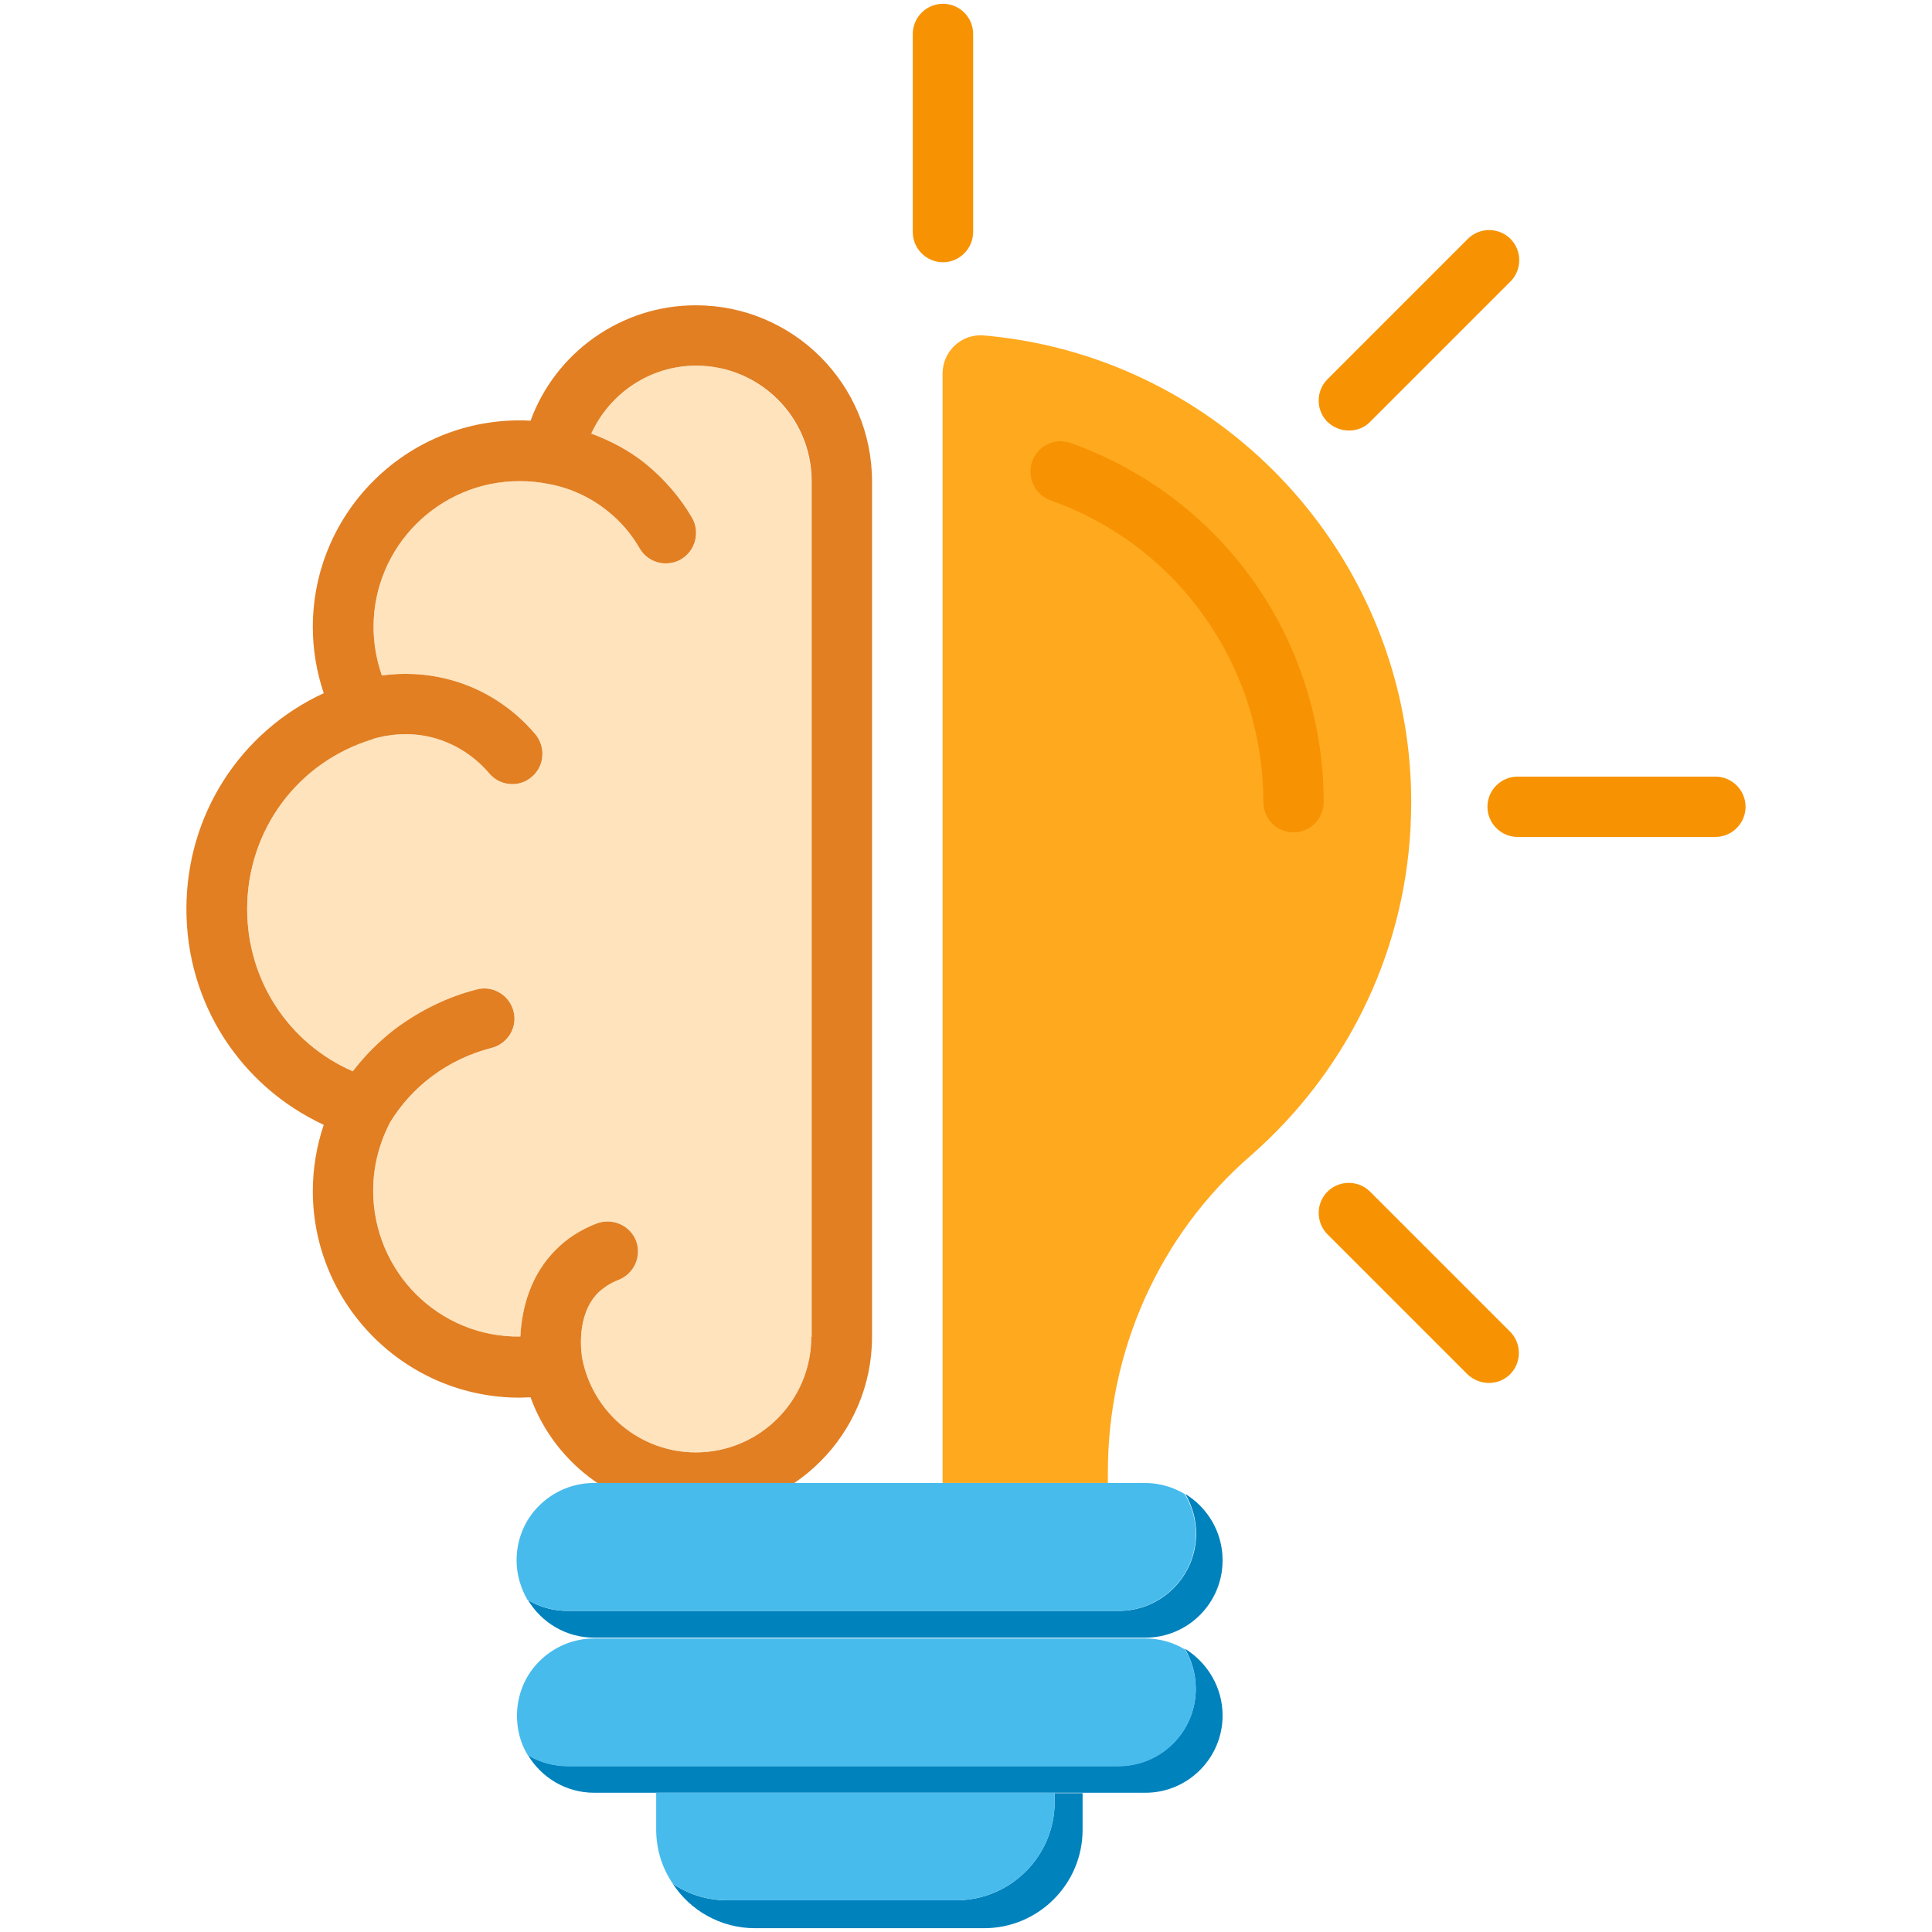 <svg width="58" height="58" viewBox="0 0 58 58" fill="none" xmlns="http://www.w3.org/2000/svg">
<g id="skill">
<g id="Group">
<path id="Vector" d="M42.366 24.083C42.366 24.344 42.355 24.605 42.344 24.876C42.129 28.796 40.316 32.274 37.541 34.698C34.799 37.077 33.259 40.554 33.259 44.191V44.519H28.297V11.215C28.297 10.546 28.863 10.014 29.532 10.07C35.15 10.558 39.818 14.353 41.596 19.495C42.094 20.934 42.366 22.475 42.366 24.083Z" fill="#FFA91E"/>
<g id="Group_2">
<path id="Vector_2" d="M38.833 24.99C38.334 24.99 37.927 24.582 37.927 24.084C37.927 23.008 37.745 21.954 37.406 20.946C36.443 18.171 34.313 16.007 31.538 15.021C31.062 14.851 30.824 14.33 30.983 13.855C31.152 13.379 31.674 13.13 32.149 13.3C35.434 14.478 37.983 17.038 39.116 20.346C39.524 21.546 39.739 22.793 39.739 24.073C39.739 24.582 39.331 24.99 38.833 24.99Z" fill="#F79303"/>
</g>
<path id="Vector_3" d="M20.889 9.165C18.646 9.165 16.675 10.581 15.927 12.631C15.814 12.62 15.7 12.62 15.598 12.62C12.177 12.62 9.391 15.395 9.391 18.827C9.391 19.496 9.504 20.175 9.719 20.81C7.216 21.965 5.596 24.457 5.596 27.29C5.596 30.122 7.216 32.602 9.719 33.769C9.504 34.404 9.391 35.083 9.391 35.752C9.391 39.173 12.177 41.959 15.598 41.959C15.712 41.959 15.814 41.948 15.927 41.948C16.675 44.01 18.646 45.426 20.889 45.426C23.811 45.426 26.179 43.047 26.179 40.136V14.455C26.179 11.532 23.811 9.165 20.889 9.165ZM24.355 40.136C24.355 42.05 22.803 43.602 20.889 43.602C19.223 43.602 17.796 42.413 17.479 40.781C17.456 40.645 17.275 39.501 17.955 38.81C18.125 38.652 18.328 38.516 18.566 38.425C19.031 38.244 19.269 37.723 19.099 37.258C18.918 36.782 18.385 36.556 17.921 36.726C17.445 36.907 17.015 37.179 16.675 37.53C15.938 38.267 15.666 39.241 15.621 40.124C13.174 40.158 11.203 38.176 11.203 35.74C11.203 35.015 11.384 34.324 11.713 33.69C12.041 33.157 12.46 32.693 12.959 32.319C13.503 31.911 14.103 31.628 14.76 31.458C15.247 31.334 15.542 30.835 15.417 30.36C15.293 29.872 14.794 29.578 14.318 29.702C13.423 29.929 12.608 30.337 11.871 30.881C11.384 31.254 10.954 31.685 10.591 32.161C8.666 31.322 7.42 29.431 7.42 27.29C7.42 24.922 8.938 22.872 11.192 22.192C11.203 22.181 11.203 22.181 11.203 22.181C11.554 22.079 12.268 21.931 13.084 22.169C13.922 22.419 14.443 22.928 14.692 23.223C14.873 23.438 15.134 23.54 15.383 23.54C15.587 23.54 15.791 23.472 15.961 23.325C16.346 23.008 16.391 22.43 16.074 22.045C15.428 21.274 14.545 20.697 13.582 20.425C12.778 20.198 12.064 20.198 11.464 20.277C11.305 19.813 11.214 19.326 11.214 18.827C11.214 16.403 13.185 14.444 15.598 14.444C15.87 14.444 16.142 14.466 16.425 14.523H16.437C16.901 14.602 17.592 14.817 18.249 15.35C18.634 15.656 18.952 16.029 19.201 16.46C19.371 16.754 19.677 16.913 19.982 16.913C20.141 16.913 20.3 16.879 20.447 16.788C20.877 16.539 21.025 15.973 20.775 15.542C20.413 14.919 19.937 14.376 19.382 13.922C18.895 13.526 18.328 13.231 17.751 13.016C18.306 11.804 19.518 10.977 20.9 10.977C22.814 10.977 24.366 12.529 24.366 14.444V40.136H24.355Z" fill="#E27F23"/>
<path id="Vector_4" d="M24.355 14.455V40.136C24.355 42.05 22.803 43.602 20.889 43.602C19.224 43.602 17.797 42.413 17.479 40.781C17.457 40.645 17.275 39.501 17.955 38.81C18.125 38.652 18.329 38.516 18.567 38.425C19.031 38.244 19.269 37.723 19.099 37.258C18.918 36.782 18.386 36.556 17.921 36.726C17.445 36.907 17.015 37.179 16.675 37.53C15.939 38.267 15.667 39.241 15.621 40.124C13.175 40.158 11.204 38.176 11.204 35.74C11.204 35.015 11.385 34.324 11.713 33.69C12.042 33.157 12.461 32.693 12.959 32.319C13.503 31.911 14.104 31.628 14.761 31.458C15.248 31.334 15.542 30.835 15.418 30.36C15.293 29.872 14.794 29.578 14.319 29.702C13.424 29.929 12.608 30.337 11.872 30.881C11.385 31.254 10.954 31.685 10.592 32.161C8.666 31.322 7.42 29.431 7.42 27.29C7.42 24.922 8.938 22.872 11.192 22.192C11.204 22.181 11.204 22.181 11.204 22.181C11.555 22.079 12.268 21.931 13.084 22.169C13.922 22.419 14.443 22.928 14.693 23.223C14.874 23.438 15.134 23.54 15.384 23.54C15.588 23.54 15.791 23.472 15.961 23.325C16.346 23.008 16.392 22.43 16.075 22.045C15.429 21.274 14.545 20.697 13.582 20.425C12.778 20.198 12.065 20.198 11.464 20.277C11.306 19.813 11.215 19.326 11.215 18.827C11.215 16.403 13.186 14.444 15.599 14.444C15.871 14.444 16.143 14.466 16.426 14.523H16.437C16.902 14.602 17.593 14.817 18.25 15.35C18.635 15.656 18.952 16.029 19.201 16.46C19.371 16.754 19.677 16.913 19.983 16.913C20.141 16.913 20.3 16.879 20.447 16.788C20.878 16.539 21.025 15.973 20.776 15.542C20.413 14.919 19.938 14.376 19.382 13.922C18.895 13.526 18.329 13.231 17.751 13.016C18.306 11.804 19.518 10.977 20.9 10.977C22.803 10.977 24.355 12.54 24.355 14.455Z" fill="#FECC86" fill-opacity="0.54"/>
<g id="Group_3">
<g id="Group_4">
<g id="Group_5">
<path id="Vector_5" d="M40.497 12.925C40.259 12.925 40.032 12.835 39.851 12.665C39.5 12.314 39.5 11.736 39.851 11.385L44.065 7.171C44.416 6.819 44.994 6.819 45.345 7.171C45.697 7.522 45.697 8.1 45.345 8.451L41.143 12.653C40.973 12.835 40.735 12.925 40.497 12.925Z" fill="#F79303"/>
</g>
</g>
<g id="Group_6">
<g id="Group_7">
<path id="Vector_6" d="M51.496 25.126H45.56C45.062 25.126 44.654 24.718 44.654 24.22C44.654 23.721 45.062 23.314 45.56 23.314H51.496C51.995 23.314 52.403 23.721 52.403 24.22C52.403 24.718 51.995 25.126 51.496 25.126Z" fill="#F79303"/>
</g>
</g>
<g id="Group_8">
<g id="Group_9">
<path id="Vector_7" d="M44.7 41.517C44.462 41.517 44.235 41.427 44.054 41.257L39.851 37.054C39.5 36.703 39.5 36.125 39.851 35.774C40.202 35.423 40.78 35.423 41.131 35.774L45.334 39.977C45.685 40.328 45.685 40.906 45.334 41.257C45.164 41.427 44.938 41.517 44.7 41.517Z" fill="#F79303"/>
</g>
</g>
<g id="Group_10">
<g id="Group_11">
<path id="Vector_8" d="M28.309 7.873C27.81 7.873 27.402 7.465 27.402 6.967V1.02C27.402 0.521 27.81 0.113 28.309 0.113C28.807 0.113 29.215 0.521 29.215 1.02V6.955C29.215 7.465 28.807 7.873 28.309 7.873Z" fill="#F79303"/>
</g>
</g>
</g>
<path id="Vector_9" d="M36.703 46.842C36.703 47.488 36.442 48.065 36.023 48.484C35.604 48.904 35.026 49.164 34.38 49.164H17.841C16.992 49.164 16.256 48.711 15.848 48.031C16.199 48.247 16.607 48.36 17.048 48.36H33.587C34.233 48.36 34.811 48.099 35.23 47.68C35.649 47.261 35.91 46.683 35.91 46.038C35.91 45.607 35.785 45.188 35.581 44.848C36.25 45.256 36.703 45.992 36.703 46.842Z" fill="#0082BD"/>
<path id="Vector_10" d="M36.703 51.498C36.703 52.144 36.442 52.721 36.023 53.14C35.604 53.559 35.026 53.82 34.38 53.82H17.841C16.992 53.82 16.256 53.367 15.848 52.687C16.199 52.902 16.607 53.016 17.037 53.016H33.576C34.222 53.016 34.8 52.755 35.219 52.336C35.638 51.917 35.898 51.339 35.898 50.694C35.898 50.252 35.774 49.844 35.57 49.493C36.25 49.912 36.703 50.66 36.703 51.498Z" fill="#0082BD"/>
<path id="Vector_11" d="M35.898 46.038C35.898 46.683 35.638 47.272 35.219 47.68C34.8 48.099 34.222 48.36 33.576 48.36H17.037C16.607 48.36 16.188 48.235 15.836 48.031C15.632 47.68 15.508 47.272 15.508 46.842C15.508 46.196 15.768 45.607 16.188 45.199C16.607 44.78 17.196 44.52 17.83 44.52H34.369C34.811 44.52 35.219 44.644 35.559 44.848C35.774 45.188 35.898 45.607 35.898 46.038Z" fill="#48BBED"/>
<path id="Vector_12" d="M35.899 50.705C35.899 51.35 35.638 51.928 35.219 52.347C34.8 52.766 34.222 53.027 33.577 53.027H17.038C16.607 53.027 16.199 52.902 15.848 52.698C15.633 52.358 15.52 51.939 15.52 51.509C15.52 50.863 15.78 50.274 16.199 49.866C16.618 49.447 17.207 49.187 17.842 49.187H34.381C34.823 49.187 35.23 49.311 35.57 49.515C35.774 49.844 35.899 50.263 35.899 50.705Z" fill="#48BBED"/>
<path id="Vector_13" d="M32.5 53.831V54.93C32.5 56.561 31.174 57.886 29.543 57.886H22.667C21.636 57.886 20.718 57.354 20.197 56.55C20.662 56.867 21.217 57.048 21.828 57.048H28.705C30.336 57.048 31.661 55.723 31.661 54.092V53.831H32.5Z" fill="#0082BD"/>
<path id="Vector_14" d="M31.662 53.831V54.092C31.662 55.723 30.336 57.048 28.705 57.048H21.829C21.229 57.048 20.662 56.867 20.198 56.55C19.881 56.085 19.699 55.53 19.699 54.919V53.82H31.662V53.831Z" fill="#48BBED"/>
</g>
</g>
</svg>

